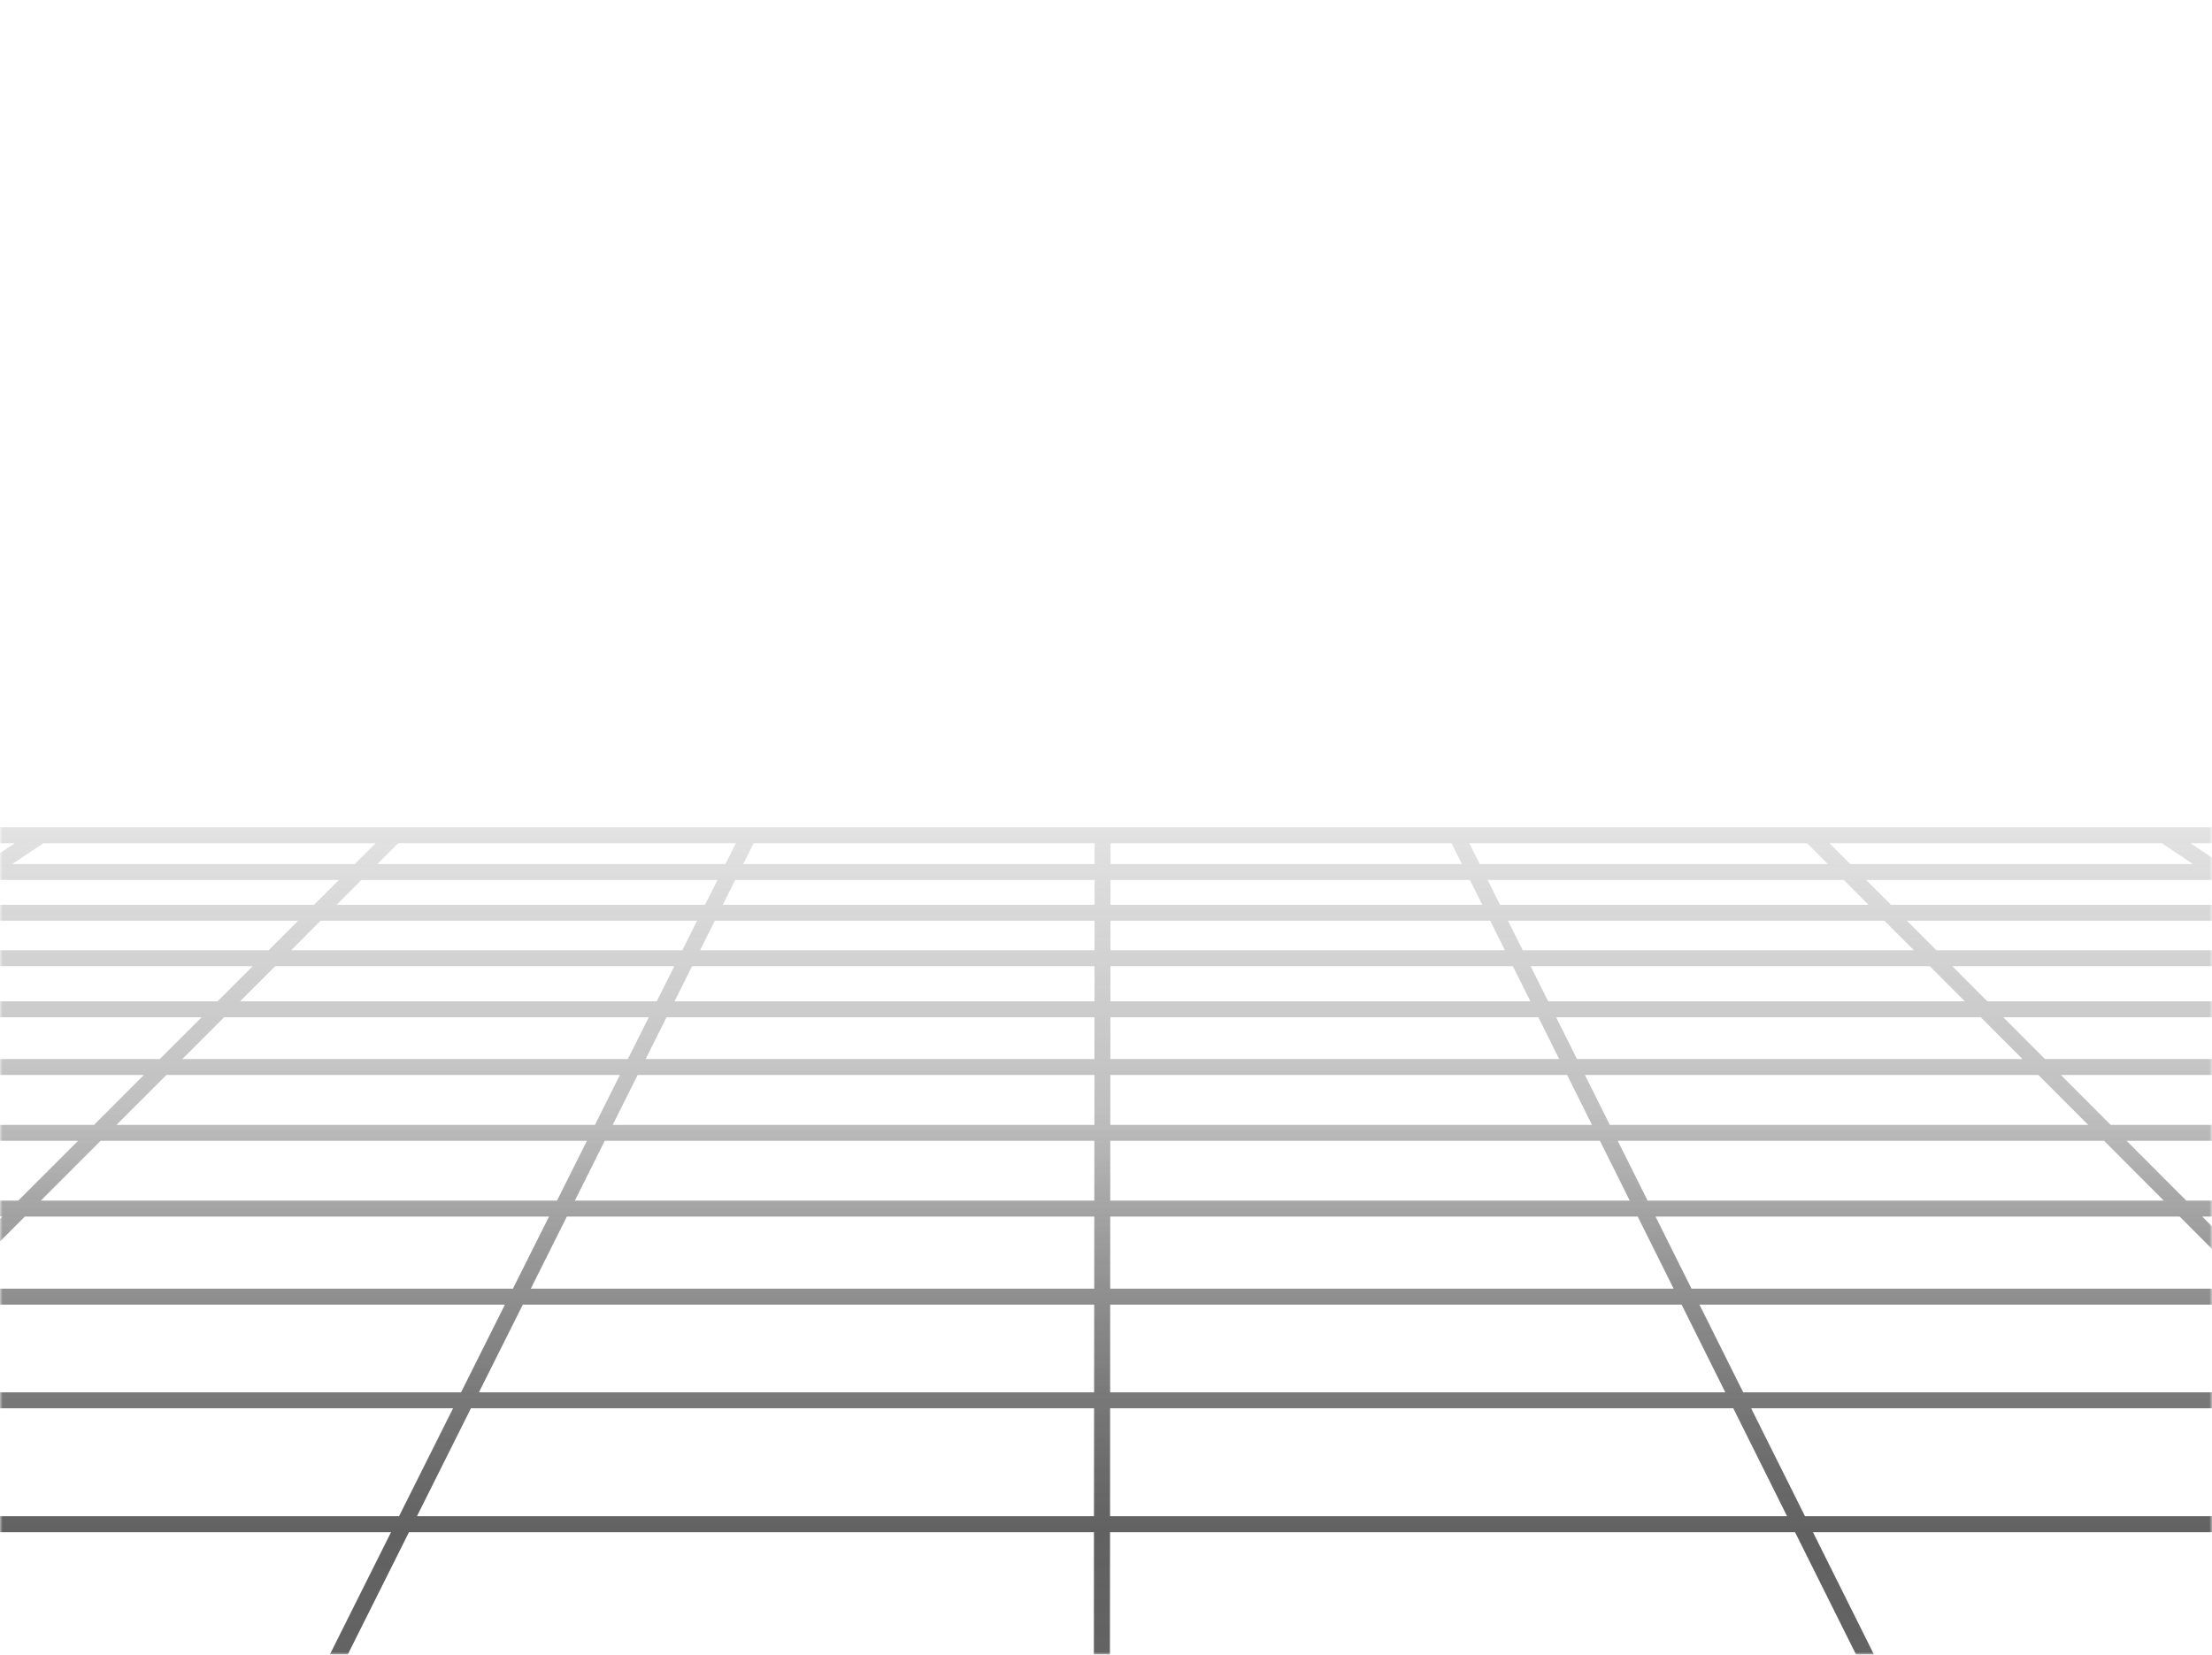 <svg width="417" height="312" viewBox="0 0 417 312" fill="none" xmlns="http://www.w3.org/2000/svg">
<mask id="mask0_2951_16791" style="mask-type:alpha" maskUnits="userSpaceOnUse" x="0" y="0" width="417" height="312">
<rect width="417" height="312" rx="6" fill="#0D0D0F"/>
</mask>
<g mask="url(#mask0_2951_16791)">
<path fill-rule="evenodd" clip-rule="evenodd" d="M608.182 156.001C608.141 155.999 608.1 155.999 608.06 156.001H541.471C541.431 155.999 541.39 155.999 541.35 156.001H474.763C474.724 155.999 474.684 155.999 474.645 156.001H408.046C408.01 155.999 407.973 155.999 407.937 156.001L341.328 156.001C341.294 156 341.26 156 341.227 156.001L274.628 156.001C274.589 155.999 274.549 155.999 274.51 156.001H207.911C207.894 156 207.878 156 207.861 156C207.844 156 207.826 156 207.809 156.001H141.21C141.17 155.999 141.131 155.999 141.092 156.001L74.487 156.001C74.454 156 74.42 156 74.386 156.001L7.785 156.001C7.748 155.999 7.711 155.999 7.675 156.001H-58.925C-58.964 155.999 -59.004 155.999 -59.043 156.001H-125.635C-125.675 155.999 -125.716 155.999 -125.756 156.001H-192.338C-192.378 155.999 -192.419 155.999 -192.46 156.001H-259.05C-259.09 155.999 -259.13 155.999 -259.171 156.001H-325.762C-325.802 155.999 -325.842 155.999 -325.882 156.001H-392.475C-392.514 155.999 -392.553 155.999 -392.593 156.001H-441.5C-442.329 156.001 -443 156.672 -443 157.501C-443 158.329 -442.329 159.001 -441.5 159.001H-406.188L-423.842 162.928H-441.5C-442.329 162.928 -443 163.6 -443 164.429C-443 165.257 -442.329 165.928 -441.5 165.928H-437.325L-441.826 166.93C-442.635 167.11 -443.144 167.911 -442.964 168.72C-442.784 169.528 -441.983 170.038 -441.174 169.858L-423.512 165.928H-365.682L-384.408 170.615H-441.5C-442.329 170.615 -443 171.287 -443 172.115C-443 172.943 -442.329 173.615 -441.5 173.615H-396.396L-418.67 179.189H-441.5C-442.329 179.189 -443 179.861 -443 180.689C-443 181.518 -442.329 182.189 -441.5 182.189H-430.658L-441.864 184.994C-442.668 185.195 -443.156 186.009 -442.955 186.813C-442.754 187.617 -441.94 188.105 -441.136 187.904L-418.3 182.189H-350.889L-374.059 188.816H-441.5C-442.329 188.816 -443 189.488 -443 190.316C-443 191.145 -442.329 191.816 -441.5 191.816H-384.549L-412.127 199.704H-441.5C-442.329 199.704 -443 200.375 -443 201.204C-443 202.032 -442.329 202.704 -441.5 202.704H-422.616L-441.913 208.223C-442.709 208.451 -443.17 209.281 -442.942 210.078C-442.714 210.874 -441.884 211.335 -441.088 211.107L-411.706 202.704H-332.613L-360.836 212.121H-441.5C-442.329 212.121 -443 212.792 -443 213.621C-443 214.449 -442.329 215.121 -441.5 215.121H-369.827L-403.642 226.404H-441.5C-442.329 226.404 -443 227.076 -443 227.904C-443 228.733 -442.329 229.404 -441.5 229.404H-412.633L-441.975 239.195C-442.761 239.457 -443.185 240.306 -442.923 241.092C-442.661 241.878 -441.811 242.302 -441.025 242.04L-403.155 229.404H-309.317L-343.298 243.01H-441.5C-442.329 243.01 -443 243.681 -443 244.51C-443 245.338 -442.329 246.01 -441.5 246.01H-350.791L-392.123 262.558H-441.5C-442.329 262.558 -443 263.23 -443 264.058C-443 264.887 -442.329 265.558 -441.5 265.558H-399.615L-442.058 282.552C-442.827 282.86 -443.201 283.733 -442.893 284.502C-442.585 285.271 -441.712 285.645 -440.943 285.337L-391.544 265.558H-278.264L-318.944 285.916H-441.5C-442.329 285.916 -443 286.587 -443 287.416C-443 288.244 -442.329 288.916 -441.5 288.916H-324.939L-375.664 314.301H-441.5C-442.329 314.301 -443 314.972 -443 315.801C-443 316.629 -442.329 317.301 -441.5 317.301H-381.659L-442.171 347.583C-442.912 347.954 -443.212 348.855 -442.841 349.596C-442.767 349.744 -442.672 349.874 -442.561 349.985C-442.832 350.257 -443 350.632 -443 351.046C-443 351.874 -442.329 352.546 -441.5 352.546H-287.33L-350.161 394.464H-441.5C-442.329 394.464 -443 395.135 -443 395.964C-443 396.792 -442.329 397.464 -441.5 397.464H-354.658L-438.923 453.68H-441.5C-442.329 453.68 -443 454.352 -443 455.18C-443 455.57 -442.852 455.925 -442.608 456.192C-443.063 456.689 -443.139 457.45 -442.748 458.036C-442.288 458.725 -441.357 458.911 -440.668 458.451L-438.014 456.68H-226.734L-305.335 535.316H-441.5C-442.329 535.316 -443 535.988 -443 536.816C-443 537.645 -442.329 538.316 -441.5 538.316H-308.334L-442.284 672.324C-442.869 672.91 -442.869 673.86 -442.283 674.446C-442.147 674.582 -441.99 674.687 -441.823 674.76C-441.639 674.841 -441.435 674.886 -441.221 674.886H856.057C856.886 674.886 857.557 674.214 857.557 673.386C857.557 672.944 857.367 672.547 857.063 672.272L723.395 538.316H857.448C858.276 538.316 858.948 537.645 858.948 536.816C858.948 535.988 858.276 535.316 857.448 535.316H720.401L641.934 456.68H853.218L856.615 458.949C857.304 459.41 858.236 459.224 858.696 458.535C859.156 457.846 858.971 456.915 858.282 456.455L858.261 456.441C858.674 456.174 858.948 455.709 858.948 455.18C858.948 454.352 858.276 453.68 857.448 453.68H854.128L769.961 397.464H857.448C858.276 397.464 858.948 396.792 858.948 395.964C858.948 395.135 858.276 394.464 857.448 394.464H765.47L702.711 352.546H857.448C858.276 352.546 858.948 351.874 858.948 351.046C858.948 350.7 858.831 350.381 858.634 350.127C858.693 350.051 858.746 349.967 858.791 349.878C859.162 349.137 858.862 348.236 858.121 347.865L797.099 317.301H857.448C858.276 317.301 858.948 316.629 858.948 315.801C858.948 314.972 858.276 314.301 857.448 314.301H791.109L740.428 288.916H857.448C858.276 288.916 858.948 288.244 858.948 287.416C858.948 286.587 858.276 285.916 857.448 285.916H734.438L693.794 265.558H807.089L856.893 285.512C857.662 285.82 858.535 285.446 858.843 284.677C859.151 283.908 858.777 283.035 858.008 282.727L815.156 265.558H857.448C858.276 265.558 858.948 264.887 858.948 264.058C858.948 263.23 858.276 262.558 857.448 262.558H807.668L766.362 246.01H857.448C858.276 246.01 858.948 245.338 858.948 244.51C858.948 243.681 858.276 243.01 857.448 243.01H758.875L724.915 229.404H818.748L856.974 242.167C857.76 242.429 858.61 242.005 858.872 241.219C859.135 240.433 858.71 239.584 857.924 239.321L828.221 229.404H857.448C858.276 229.404 858.948 228.733 858.948 227.904C858.948 227.076 858.276 226.404 857.448 226.404H819.235L785.441 215.121H857.448C858.276 215.121 858.948 214.449 858.948 213.621C858.948 212.792 858.276 212.121 857.448 212.121H776.455L748.25 202.704H827.343L857.037 211.202C857.834 211.43 858.664 210.969 858.892 210.172C859.12 209.376 858.659 208.545 857.863 208.318L838.247 202.704H857.448C858.276 202.704 858.948 202.032 858.948 201.204C858.948 200.375 858.276 199.704 857.448 199.704H827.763L800.201 191.816H857.448C858.276 191.816 858.948 191.145 858.948 190.316C858.948 189.488 858.276 188.816 857.448 188.816H789.718L766.56 182.189H833.987L857.087 187.972C857.89 188.174 858.705 187.685 858.906 186.882C859.107 186.078 858.619 185.263 857.815 185.062L846.34 182.189H857.448C858.276 182.189 858.948 181.518 858.948 180.689C858.948 179.861 858.276 179.189 857.448 179.189H834.357L812.092 173.615H857.448C858.276 173.615 858.948 172.943 858.948 172.115C858.948 171.287 858.276 170.615 857.448 170.615H800.109L781.39 165.928H839.22L857.122 169.912C857.931 170.092 858.732 169.583 858.912 168.774C859.092 167.965 858.583 167.164 857.774 166.984L853.03 165.928H857.448C858.276 165.928 858.948 165.257 858.948 164.429C858.948 163.6 858.276 162.928 857.448 162.928H839.549L821.9 159.001H857.448C858.276 159.001 858.948 158.329 858.948 157.501C858.948 156.672 858.276 156.001 857.448 156.001H808.307C808.268 155.999 808.229 155.999 808.189 156.001H741.605C741.565 155.999 741.526 155.999 741.486 156.001H674.894C674.853 155.999 674.813 155.999 674.773 156.001H608.182ZM760.068 394.464L697.309 352.546H538.023L579.851 394.464H760.068ZM575.613 394.464L533.785 352.546H373.475L394.371 394.464H575.613ZM395.867 397.464H578.607L634.703 453.68H423.89L395.867 397.464ZM391.019 394.464L370.123 352.546H209.191L209.155 394.464H391.019ZM209.152 397.464H392.514L420.538 453.68H209.103L209.152 397.464ZM206.155 394.464L206.191 352.546H45.262L24.294 394.464H206.155ZM22.793 397.464H206.152L206.103 453.68H-5.328L22.793 397.464ZM20.939 394.464L41.907 352.546H-118.403L-160.303 394.464H20.939ZM-163.301 397.464H19.439L-8.682 453.68H-219.494L-163.301 397.464ZM-164.544 394.464L-122.645 352.546H-281.924L-344.756 394.464H-164.544ZM-349.252 397.464H-167.543L-223.735 453.68H-433.517L-349.252 397.464ZM582.845 397.464H764.56L848.727 453.68H638.941L582.845 397.464ZM-282.833 349.546H-439.39L-374.955 317.301H-234.5L-282.833 349.546ZM-277.427 349.546H-119.646L-87.415 317.301H-229.094L-277.427 349.546ZM-115.404 349.546H43.408L59.538 317.301H-83.173L-115.404 349.546ZM46.762 349.546H206.194L206.221 317.301H62.892L46.762 349.546ZM209.194 349.546H368.628L352.554 317.301H209.221L209.194 349.546ZM371.98 349.546H530.791L498.616 317.301H355.906L371.98 349.546ZM535.03 349.546H692.818L644.541 317.301H502.854L535.03 349.546ZM854.778 349.546H698.219L649.942 317.301H790.4L854.778 349.546ZM784.41 314.301L733.729 288.916H607.445L645.451 314.301H784.41ZM640.049 314.301L602.044 288.916H474.53L499.86 314.301H640.049ZM495.622 314.301L470.292 288.916H341.756L354.41 314.301H495.622ZM351.058 314.301L338.404 288.916H209.246L209.224 314.301H351.058ZM206.224 314.301L206.246 288.916H77.091L64.393 314.301H206.224ZM61.038 314.301L73.736 288.916H-54.801L-80.175 314.301H61.038ZM-84.416 314.301L-59.043 288.916H-186.548L-224.598 314.301H-84.416ZM-230.003 314.301L-191.954 288.916H-318.235L-368.961 314.301H-230.003ZM-301.094 535.316L-222.492 456.68H-10.183L-49.517 535.316H-301.094ZM-46.163 535.316L-6.828 456.68H206.101L206.033 535.316H-46.163ZM209.033 535.316L209.101 456.68H422.034L461.233 535.316H209.033ZM464.585 535.316L425.386 456.68H637.696L716.163 535.316H464.585ZM727.739 285.916L687.095 265.558H572.474L602.953 285.916H727.739ZM597.552 285.916L567.073 265.558H451.223L471.536 285.916H597.552ZM467.298 285.916L446.985 265.558H330.113L340.261 285.916H467.298ZM336.909 285.916L326.761 265.558H209.266L209.249 285.916H336.909ZM206.249 285.916L206.266 265.558H88.774L78.591 285.916H206.249ZM75.237 285.916L85.42 265.558H-31.454L-51.802 285.916H75.237ZM-56.044 285.916L-35.695 265.558H-151.537L-182.051 285.916H-56.044ZM-187.457 285.916L-156.943 265.558H-271.561L-312.24 285.916H-187.457ZM-272.27 262.558H-384.052L-342.72 246.01H-239.201L-272.27 262.558ZM-152.446 262.558H-265.566L-232.497 246.01H-127.641L-152.446 262.558ZM-32.697 262.558H-147.04L-122.235 246.01H-16.155L-32.697 262.558ZM-28.455 262.558H86.921L95.198 246.01H-11.913L-28.455 262.558ZM90.275 262.558H206.269L206.283 246.01H98.553L90.275 262.558ZM209.269 262.558H325.265L317.016 246.01H209.283L209.269 262.558ZM328.617 262.558H443.991L427.478 246.01H320.368L328.617 262.558ZM562.582 262.558H448.229L431.716 246.01H537.805L562.582 262.558ZM681.106 262.558H567.983L543.206 246.01H648.065L681.106 262.558ZM799.601 262.558H687.805L654.764 246.01H758.296L799.601 262.558ZM674.626 159.001H617.353L629.117 162.928H688.351L674.626 159.001ZM685.53 159.001L699.255 162.928H757.054L741.365 159.001H685.53ZM753.718 159.001L769.407 162.928H825.739L808.089 159.001H753.718ZM-392.374 159.001L-410.028 162.928H-353.694L-337.999 159.001H-392.374ZM-325.642 159.001L-341.336 162.928H-283.546L-269.813 159.001H-325.642ZM-258.904 159.001L-272.637 162.928H-213.407L-201.636 159.001H-258.904ZM-192.158 159.001L-203.929 162.928H-143.289L-133.479 159.001H-192.158ZM-125.408 159.001L-135.218 162.928H-73.183L-65.334 159.001H-125.408ZM-58.63 159.001L-66.479 162.928H-3.109L2.779 159.001H-58.63ZM8.184 159.001L2.297 162.928H66.89L70.816 159.001H8.184ZM75.057 159.001L71.131 162.928H136.757L138.722 159.001H75.057ZM142.076 159.001L140.111 162.928H206.355L206.359 159.001H142.076ZM209.359 159.001L209.355 162.928H275.6L273.642 159.001H209.359ZM276.994 159.001L278.952 162.928H344.575L340.656 159.001H276.994ZM344.894 159.001L348.813 162.928H413.417L407.537 159.001H344.894ZM412.938 159.001L418.818 162.928H482.192L474.35 159.001H412.938ZM481.049 159.001L488.891 162.928H550.926L541.123 159.001H481.049ZM549.189 159.001L558.993 162.928H619.644L607.88 159.001H549.189ZM738.777 202.704L766.982 212.121H681.777L658.272 202.704H738.777ZM650.205 202.704L673.71 212.121H587.105L568.303 202.704H650.205ZM681.198 215.121H593.094L615.621 226.404H709.361L681.198 215.121ZM561.605 202.704L580.406 212.121H492.469L478.37 202.704H561.605ZM586.395 215.121H496.96L513.853 226.404H608.923L586.395 215.121ZM472.968 202.704L487.067 212.121H397.9L388.503 202.704H472.968ZM491.559 215.121H400.894L412.152 226.404H508.452L491.559 215.121ZM384.265 202.704L393.662 212.121H303.474L298.78 202.704H384.265ZM396.655 215.121H304.97L310.595 226.404H407.914L396.655 215.121ZM295.428 202.704L300.122 212.121H209.313L209.321 202.704H295.428ZM301.618 215.121H209.31L209.3 226.404H307.242L301.618 215.121ZM206.321 202.704L206.313 212.121H115.505L120.215 202.704H206.321ZM206.31 215.121H114.004L108.36 226.404H206.3L206.31 215.121ZM116.861 202.704L112.15 212.121H21.96L31.373 202.704H116.861ZM110.649 215.121H18.962L7.684 226.404H105.005L110.649 215.121ZM27.132 202.704L17.719 212.121H-71.439L-57.323 202.704H27.132ZM14.72 215.121H-75.935L-92.848 226.404H3.442L14.72 215.121ZM-62.729 202.704L-76.844 212.121H-164.779L-145.961 202.704H-62.729ZM-81.341 215.121H-170.773L-193.32 226.404H-98.254L-81.341 215.121ZM-152.664 202.704L-171.482 212.121H-258.08L-234.56 202.704H-152.664ZM-177.477 215.121H-265.573L-293.753 226.404H-200.024L-177.477 215.121ZM-242.631 202.704L-266.151 212.121H-351.358L-323.135 202.704H-242.631ZM-273.644 215.121H-360.349L-394.164 226.404H-301.824L-273.644 215.121ZM775.968 215.121H689.265L717.427 226.404H809.762L775.968 215.121ZM-335.227 243.01H-233.206L-206.018 229.404H-301.246L-335.227 243.01ZM-226.502 243.01H-123.144L-102.75 229.404H-199.315L-226.502 243.01ZM-117.738 243.01H-13.156L0.443 229.404H-97.345L-117.738 243.01ZM96.699 243.01H-8.915L4.685 229.404H103.505L96.699 243.01ZM206.286 243.01H100.054L106.859 229.404H206.298L206.286 243.01ZM315.52 243.01H209.286L209.298 229.404H308.738L315.52 243.01ZM424.484 243.01H318.872L312.09 229.404H410.908L424.484 243.01ZM428.722 243.01H533.313L512.943 229.404H415.146L428.722 243.01ZM538.715 243.01H642.076L614.912 229.404H518.345L538.715 243.01ZM648.775 243.01H750.808L716.849 229.404H621.611L648.775 243.01ZM462.729 538.316H209.03L208.915 671.886H529.312L462.729 538.316ZM206.03 538.316H-47.664L-114.477 671.886H205.915L206.03 538.316ZM-51.018 538.316H-304.092L-437.603 671.886H-117.832L-51.018 538.316ZM719.156 538.316H466.081L532.664 671.886H852.439L719.156 538.316ZM-384.039 173.615L-406.313 179.189H-340.4L-320.91 173.615H-384.039ZM-310.421 170.615H-372.051L-353.324 165.928H-294.035L-310.421 170.615ZM-310.001 173.615L-329.49 179.189H-262.14L-245.435 173.615H-310.001ZM-236.444 170.615H-299.512L-283.126 165.928H-222.398L-236.444 170.615ZM-235.956 173.615L-252.662 179.189H-183.901L-169.979 173.615H-235.956ZM-162.487 170.615H-226.966L-212.92 165.928H-150.782L-162.487 170.615ZM-161.908 173.615L-175.83 179.189H-105.676L-94.537 173.615H-161.908ZM-88.542 170.615H-154.416L-142.711 165.928H-79.177L-88.542 170.615ZM-87.834 173.615L-98.972 179.189H-27.482L-19.127 173.615H-87.834ZM-14.63 170.615H-81.839L-72.474 165.928H-7.606L-14.63 170.615ZM-13.721 173.615L-22.077 179.189H50.636L56.208 173.615H-13.721ZM59.206 170.615H-9.225L-2.2 165.928H63.891L59.206 170.615ZM60.45 173.615L54.878 179.189H128.623L131.411 173.615H60.45ZM132.912 170.615H63.448L68.133 165.928H135.256L132.912 170.615ZM134.766 173.615L131.978 179.189H206.341L206.346 173.615H134.766ZM206.348 170.615H136.266L138.611 165.928H206.352L206.348 170.615ZM209.346 173.615L209.341 179.189H283.706L280.927 173.615H209.346ZM279.432 170.615H209.348L209.352 165.928H277.096L279.432 170.615ZM284.28 173.615L287.058 179.189H360.801L355.239 173.615H284.28ZM352.245 170.615H282.784L280.448 165.928H347.569L352.245 170.615ZM359.477 173.615L365.039 179.189H437.762L429.417 173.615H359.477ZM424.925 170.615H356.483L351.807 165.928H417.909L424.925 170.615ZM434.818 173.615L443.164 179.189H514.657L503.528 173.615H434.818ZM497.538 170.615H430.327L423.31 165.928H488.182L497.538 170.615ZM510.227 173.615L521.356 179.189H591.513L577.6 173.615H510.227ZM570.112 170.615H504.237L494.88 165.928H558.414L570.112 170.615ZM585.667 173.615L599.58 179.189H668.347L651.652 173.615H585.667ZM642.666 170.615H578.179L566.481 165.928H628.629L642.666 170.615ZM661.125 173.615L677.82 179.189H745.173L725.694 173.615H661.125ZM715.211 170.615H652.139L638.102 165.928H698.835L715.211 170.615ZM736.599 173.615L756.077 179.189H822.004L799.739 173.615H736.599ZM787.756 170.615H726.115L709.739 165.928H769.037L787.756 170.615ZM-401.217 199.704H-323.622L-299.983 191.816H-373.639L-401.217 199.704ZM-235.138 199.704H-314.144L-290.505 191.816H-215.438L-235.138 199.704ZM-146.67 199.704H-227.067L-207.367 191.816H-130.908L-146.67 199.704ZM-58.232 199.704H-139.966L-124.204 191.816H-46.409L-58.232 199.704ZM30.13 199.704H-52.827L-41.004 191.816H38.015L30.13 199.704ZM118.361 199.704H34.372L42.256 191.816H122.307L118.361 199.704ZM206.323 199.704H121.716L125.661 191.816H206.33L206.323 199.704ZM293.933 199.704H209.323L209.33 191.816H290.001L293.933 199.704ZM381.271 199.704H297.285L293.353 191.816H373.401L381.271 199.704ZM468.477 199.704H385.51L377.639 191.816H456.667L468.477 199.704ZM555.615 199.704H473.878L462.069 191.816H539.867L555.615 199.704ZM642.718 199.704H562.314L546.566 191.816H623.03L642.718 199.704ZM729.791 199.704H650.784L631.096 191.816H706.167L729.791 199.704ZM739.264 199.704H816.859L789.297 191.816H715.64L739.264 199.704ZM755.656 182.189L778.813 188.816H706.654L686.806 182.189H755.656ZM677.333 182.189L697.181 188.816H623.608L607.068 182.189H677.333ZM599.001 182.189L615.542 188.816H540.576L527.345 182.189H599.001ZM520.646 182.189L533.877 188.816H457.577L447.655 182.189H520.646ZM442.254 182.189L452.176 188.816H374.645L368.033 182.189H442.254ZM363.794 182.189L370.407 188.816H291.857L288.554 182.189H363.794ZM285.202 182.189L288.505 188.816H209.333L209.338 182.189H285.202ZM206.338 182.189L206.333 188.816H127.162L130.477 182.189H206.338ZM127.122 182.189L123.807 188.816H45.255L51.879 182.189H127.122ZM47.637 182.189L41.013 188.816H-36.507L-26.573 182.189H47.637ZM-31.979 182.189L-41.912 188.816H-118.21L-104.967 182.189H-31.979ZM-111.671 182.189L-124.913 188.816H-199.874L-183.323 182.189H-111.671ZM-191.394 182.189L-207.946 188.816H-281.514L-261.653 182.189H-191.394ZM-271.131 182.189L-290.992 188.816H-363.15L-339.979 182.189H-271.131Z" fill="url(#paint0_linear_2951_16791)" fill-opacity="0.7"/>
<path fill-rule="evenodd" clip-rule="evenodd" d="M608.182 156.001C608.141 155.999 608.1 155.999 608.06 156.001H541.471C541.431 155.999 541.39 155.999 541.35 156.001H474.763C474.724 155.999 474.684 155.999 474.645 156.001H408.046C408.01 155.999 407.973 155.999 407.937 156.001L341.328 156.001C341.294 156 341.26 156 341.227 156.001L274.628 156.001C274.589 155.999 274.549 155.999 274.51 156.001H207.911C207.894 156 207.878 156 207.861 156C207.844 156 207.826 156 207.809 156.001H141.21C141.17 155.999 141.131 155.999 141.092 156.001L74.487 156.001C74.454 156 74.42 156 74.386 156.001L7.785 156.001C7.748 155.999 7.711 155.999 7.675 156.001H-58.925C-58.964 155.999 -59.004 155.999 -59.043 156.001H-125.635C-125.675 155.999 -125.716 155.999 -125.756 156.001H-192.338C-192.378 155.999 -192.419 155.999 -192.46 156.001H-259.05C-259.09 155.999 -259.13 155.999 -259.171 156.001H-325.762C-325.802 155.999 -325.842 155.999 -325.882 156.001H-392.475C-392.514 155.999 -392.553 155.999 -392.593 156.001H-441.5C-442.329 156.001 -443 156.672 -443 157.501C-443 158.329 -442.329 159.001 -441.5 159.001H-406.188L-423.842 162.928H-441.5C-442.329 162.928 -443 163.6 -443 164.429C-443 165.257 -442.329 165.928 -441.5 165.928H-437.325L-441.826 166.93C-442.635 167.11 -443.144 167.911 -442.964 168.72C-442.784 169.528 -441.983 170.038 -441.174 169.858L-423.512 165.928H-365.682L-384.408 170.615H-441.5C-442.329 170.615 -443 171.287 -443 172.115C-443 172.943 -442.329 173.615 -441.5 173.615H-396.396L-418.67 179.189H-441.5C-442.329 179.189 -443 179.861 -443 180.689C-443 181.518 -442.329 182.189 -441.5 182.189H-430.658L-441.864 184.994C-442.668 185.195 -443.156 186.009 -442.955 186.813C-442.754 187.617 -441.94 188.105 -441.136 187.904L-418.3 182.189H-350.889L-374.059 188.816H-441.5C-442.329 188.816 -443 189.488 -443 190.316C-443 191.145 -442.329 191.816 -441.5 191.816H-384.549L-412.127 199.704H-441.5C-442.329 199.704 -443 200.375 -443 201.204C-443 202.032 -442.329 202.704 -441.5 202.704H-422.616L-441.913 208.223C-442.709 208.451 -443.17 209.281 -442.942 210.078C-442.714 210.874 -441.884 211.335 -441.088 211.107L-411.706 202.704H-332.613L-360.836 212.121H-441.5C-442.329 212.121 -443 212.792 -443 213.621C-443 214.449 -442.329 215.121 -441.5 215.121H-369.827L-403.642 226.404H-441.5C-442.329 226.404 -443 227.076 -443 227.904C-443 228.733 -442.329 229.404 -441.5 229.404H-412.633L-441.975 239.195C-442.761 239.457 -443.185 240.306 -442.923 241.092C-442.661 241.878 -441.811 242.302 -441.025 242.04L-403.155 229.404H-309.317L-343.298 243.01H-441.5C-442.329 243.01 -443 243.681 -443 244.51C-443 245.338 -442.329 246.01 -441.5 246.01H-350.791L-392.123 262.558H-441.5C-442.329 262.558 -443 263.23 -443 264.058C-443 264.887 -442.329 265.558 -441.5 265.558H-399.615L-442.058 282.552C-442.827 282.86 -443.201 283.733 -442.893 284.502C-442.585 285.271 -441.712 285.645 -440.943 285.337L-391.544 265.558H-278.264L-318.944 285.916H-441.5C-442.329 285.916 -443 286.587 -443 287.416C-443 288.244 -442.329 288.916 -441.5 288.916H-324.939L-375.664 314.301H-441.5C-442.329 314.301 -443 314.972 -443 315.801C-443 316.629 -442.329 317.301 -441.5 317.301H-381.659L-442.171 347.583C-442.912 347.954 -443.212 348.855 -442.841 349.596C-442.767 349.744 -442.672 349.874 -442.561 349.985C-442.832 350.257 -443 350.632 -443 351.046C-443 351.874 -442.329 352.546 -441.5 352.546H-287.33L-350.161 394.464H-441.5C-442.329 394.464 -443 395.135 -443 395.964C-443 396.792 -442.329 397.464 -441.5 397.464H-354.658L-438.923 453.68H-441.5C-442.329 453.68 -443 454.352 -443 455.18C-443 455.57 -442.852 455.925 -442.608 456.192C-443.063 456.689 -443.139 457.45 -442.748 458.036C-442.288 458.725 -441.357 458.911 -440.668 458.451L-438.014 456.68H-226.734L-305.335 535.316H-441.5C-442.329 535.316 -443 535.988 -443 536.816C-443 537.645 -442.329 538.316 -441.5 538.316H-308.334L-442.284 672.324C-442.869 672.91 -442.869 673.86 -442.283 674.446C-442.147 674.582 -441.99 674.687 -441.823 674.76C-441.639 674.841 -441.435 674.886 -441.221 674.886H856.057C856.886 674.886 857.557 674.214 857.557 673.386C857.557 672.944 857.367 672.547 857.063 672.272L723.395 538.316H857.448C858.276 538.316 858.948 537.645 858.948 536.816C858.948 535.988 858.276 535.316 857.448 535.316H720.401L641.934 456.68H853.218L856.615 458.949C857.304 459.41 858.236 459.224 858.696 458.535C859.156 457.846 858.971 456.915 858.282 456.455L858.261 456.441C858.674 456.174 858.948 455.709 858.948 455.18C858.948 454.352 858.276 453.68 857.448 453.68H854.128L769.961 397.464H857.448C858.276 397.464 858.948 396.792 858.948 395.964C858.948 395.135 858.276 394.464 857.448 394.464H765.47L702.711 352.546H857.448C858.276 352.546 858.948 351.874 858.948 351.046C858.948 350.7 858.831 350.381 858.634 350.127C858.693 350.051 858.746 349.967 858.791 349.878C859.162 349.137 858.862 348.236 858.121 347.865L797.099 317.301H857.448C858.276 317.301 858.948 316.629 858.948 315.801C858.948 314.972 858.276 314.301 857.448 314.301H791.109L740.428 288.916H857.448C858.276 288.916 858.948 288.244 858.948 287.416C858.948 286.587 858.276 285.916 857.448 285.916H734.438L693.794 265.558H807.089L856.893 285.512C857.662 285.82 858.535 285.446 858.843 284.677C859.151 283.908 858.777 283.035 858.008 282.727L815.156 265.558H857.448C858.276 265.558 858.948 264.887 858.948 264.058C858.948 263.23 858.276 262.558 857.448 262.558H807.668L766.362 246.01H857.448C858.276 246.01 858.948 245.338 858.948 244.51C858.948 243.681 858.276 243.01 857.448 243.01H758.875L724.915 229.404H818.748L856.974 242.167C857.76 242.429 858.61 242.005 858.872 241.219C859.135 240.433 858.71 239.584 857.924 239.321L828.221 229.404H857.448C858.276 229.404 858.948 228.733 858.948 227.904C858.948 227.076 858.276 226.404 857.448 226.404H819.235L785.441 215.121H857.448C858.276 215.121 858.948 214.449 858.948 213.621C858.948 212.792 858.276 212.121 857.448 212.121H776.455L748.25 202.704H827.343L857.037 211.202C857.834 211.43 858.664 210.969 858.892 210.172C859.12 209.376 858.659 208.545 857.863 208.318L838.247 202.704H857.448C858.276 202.704 858.948 202.032 858.948 201.204C858.948 200.375 858.276 199.704 857.448 199.704H827.763L800.201 191.816H857.448C858.276 191.816 858.948 191.145 858.948 190.316C858.948 189.488 858.276 188.816 857.448 188.816H789.718L766.56 182.189H833.987L857.087 187.972C857.89 188.174 858.705 187.685 858.906 186.882C859.107 186.078 858.619 185.263 857.815 185.062L846.34 182.189H857.448C858.276 182.189 858.948 181.518 858.948 180.689C858.948 179.861 858.276 179.189 857.448 179.189H834.357L812.092 173.615H857.448C858.276 173.615 858.948 172.943 858.948 172.115C858.948 171.287 858.276 170.615 857.448 170.615H800.109L781.39 165.928H839.22L857.122 169.912C857.931 170.092 858.732 169.583 858.912 168.774C859.092 167.965 858.583 167.164 857.774 166.984L853.03 165.928H857.448C858.276 165.928 858.948 165.257 858.948 164.429C858.948 163.6 858.276 162.928 857.448 162.928H839.549L821.9 159.001H857.448C858.276 159.001 858.948 158.329 858.948 157.501C858.948 156.672 858.276 156.001 857.448 156.001H808.307C808.268 155.999 808.229 155.999 808.189 156.001H741.605C741.565 155.999 741.526 155.999 741.486 156.001H674.894C674.853 155.999 674.813 155.999 674.773 156.001H608.182ZM760.068 394.464L697.309 352.546H538.023L579.851 394.464H760.068ZM575.613 394.464L533.785 352.546H373.475L394.371 394.464H575.613ZM395.867 397.464H578.607L634.703 453.68H423.89L395.867 397.464ZM391.019 394.464L370.123 352.546H209.191L209.155 394.464H391.019ZM209.152 397.464H392.514L420.538 453.68H209.103L209.152 397.464ZM206.155 394.464L206.191 352.546H45.262L24.294 394.464H206.155ZM22.793 397.464H206.152L206.103 453.68H-5.328L22.793 397.464ZM20.939 394.464L41.907 352.546H-118.403L-160.303 394.464H20.939ZM-163.301 397.464H19.439L-8.682 453.68H-219.494L-163.301 397.464ZM-164.544 394.464L-122.645 352.546H-281.924L-344.756 394.464H-164.544ZM-349.252 397.464H-167.543L-223.735 453.68H-433.517L-349.252 397.464ZM582.845 397.464H764.56L848.727 453.68H638.941L582.845 397.464ZM-282.833 349.546H-439.39L-374.955 317.301H-234.5L-282.833 349.546ZM-277.427 349.546H-119.646L-87.415 317.301H-229.094L-277.427 349.546ZM-115.404 349.546H43.408L59.538 317.301H-83.173L-115.404 349.546ZM46.762 349.546H206.194L206.221 317.301H62.892L46.762 349.546ZM209.194 349.546H368.628L352.554 317.301H209.221L209.194 349.546ZM371.98 349.546H530.791L498.616 317.301H355.906L371.98 349.546ZM535.03 349.546H692.818L644.541 317.301H502.854L535.03 349.546ZM854.778 349.546H698.219L649.942 317.301H790.4L854.778 349.546ZM784.41 314.301L733.729 288.916H607.445L645.451 314.301H784.41ZM640.049 314.301L602.044 288.916H474.53L499.86 314.301H640.049ZM495.622 314.301L470.292 288.916H341.756L354.41 314.301H495.622ZM351.058 314.301L338.404 288.916H209.246L209.224 314.301H351.058ZM206.224 314.301L206.246 288.916H77.091L64.393 314.301H206.224ZM61.038 314.301L73.736 288.916H-54.801L-80.175 314.301H61.038ZM-84.416 314.301L-59.043 288.916H-186.548L-224.598 314.301H-84.416ZM-230.003 314.301L-191.954 288.916H-318.235L-368.961 314.301H-230.003ZM-301.094 535.316L-222.492 456.68H-10.183L-49.517 535.316H-301.094ZM-46.163 535.316L-6.828 456.68H206.101L206.033 535.316H-46.163ZM209.033 535.316L209.101 456.68H422.034L461.233 535.316H209.033ZM464.585 535.316L425.386 456.68H637.696L716.163 535.316H464.585ZM727.739 285.916L687.095 265.558H572.474L602.953 285.916H727.739ZM597.552 285.916L567.073 265.558H451.223L471.536 285.916H597.552ZM467.298 285.916L446.985 265.558H330.113L340.261 285.916H467.298ZM336.909 285.916L326.761 265.558H209.266L209.249 285.916H336.909ZM206.249 285.916L206.266 265.558H88.774L78.591 285.916H206.249ZM75.237 285.916L85.42 265.558H-31.454L-51.802 285.916H75.237ZM-56.044 285.916L-35.695 265.558H-151.537L-182.051 285.916H-56.044ZM-187.457 285.916L-156.943 265.558H-271.561L-312.24 285.916H-187.457ZM-272.27 262.558H-384.052L-342.72 246.01H-239.201L-272.27 262.558ZM-152.446 262.558H-265.566L-232.497 246.01H-127.641L-152.446 262.558ZM-32.697 262.558H-147.04L-122.235 246.01H-16.155L-32.697 262.558ZM-28.455 262.558H86.921L95.198 246.01H-11.913L-28.455 262.558ZM90.275 262.558H206.269L206.283 246.01H98.553L90.275 262.558ZM209.269 262.558H325.265L317.016 246.01H209.283L209.269 262.558ZM328.617 262.558H443.991L427.478 246.01H320.368L328.617 262.558ZM562.582 262.558H448.229L431.716 246.01H537.805L562.582 262.558ZM681.106 262.558H567.983L543.206 246.01H648.065L681.106 262.558ZM799.601 262.558H687.805L654.764 246.01H758.296L799.601 262.558ZM674.626 159.001H617.353L629.117 162.928H688.351L674.626 159.001ZM685.53 159.001L699.255 162.928H757.054L741.365 159.001H685.53ZM753.718 159.001L769.407 162.928H825.739L808.089 159.001H753.718ZM-392.374 159.001L-410.028 162.928H-353.694L-337.999 159.001H-392.374ZM-325.642 159.001L-341.336 162.928H-283.546L-269.813 159.001H-325.642ZM-258.904 159.001L-272.637 162.928H-213.407L-201.636 159.001H-258.904ZM-192.158 159.001L-203.929 162.928H-143.289L-133.479 159.001H-192.158ZM-125.408 159.001L-135.218 162.928H-73.183L-65.334 159.001H-125.408ZM-58.63 159.001L-66.479 162.928H-3.109L2.779 159.001H-58.63ZM8.184 159.001L2.297 162.928H66.89L70.816 159.001H8.184ZM75.057 159.001L71.131 162.928H136.757L138.722 159.001H75.057ZM142.076 159.001L140.111 162.928H206.355L206.359 159.001H142.076ZM209.359 159.001L209.355 162.928H275.6L273.642 159.001H209.359ZM276.994 159.001L278.952 162.928H344.575L340.656 159.001H276.994ZM344.894 159.001L348.813 162.928H413.417L407.537 159.001H344.894ZM412.938 159.001L418.818 162.928H482.192L474.35 159.001H412.938ZM481.049 159.001L488.891 162.928H550.926L541.123 159.001H481.049ZM549.189 159.001L558.993 162.928H619.644L607.88 159.001H549.189ZM738.777 202.704L766.982 212.121H681.777L658.272 202.704H738.777ZM650.205 202.704L673.71 212.121H587.105L568.303 202.704H650.205ZM681.198 215.121H593.094L615.621 226.404H709.361L681.198 215.121ZM561.605 202.704L580.406 212.121H492.469L478.37 202.704H561.605ZM586.395 215.121H496.96L513.853 226.404H608.923L586.395 215.121ZM472.968 202.704L487.067 212.121H397.9L388.503 202.704H472.968ZM491.559 215.121H400.894L412.152 226.404H508.452L491.559 215.121ZM384.265 202.704L393.662 212.121H303.474L298.78 202.704H384.265ZM396.655 215.121H304.97L310.595 226.404H407.914L396.655 215.121ZM295.428 202.704L300.122 212.121H209.313L209.321 202.704H295.428ZM301.618 215.121H209.31L209.3 226.404H307.242L301.618 215.121ZM206.321 202.704L206.313 212.121H115.505L120.215 202.704H206.321ZM206.31 215.121H114.004L108.36 226.404H206.3L206.31 215.121ZM116.861 202.704L112.15 212.121H21.96L31.373 202.704H116.861ZM110.649 215.121H18.962L7.684 226.404H105.005L110.649 215.121ZM27.132 202.704L17.719 212.121H-71.439L-57.323 202.704H27.132ZM14.72 215.121H-75.935L-92.848 226.404H3.442L14.72 215.121ZM-62.729 202.704L-76.844 212.121H-164.779L-145.961 202.704H-62.729ZM-81.341 215.121H-170.773L-193.32 226.404H-98.254L-81.341 215.121ZM-152.664 202.704L-171.482 212.121H-258.08L-234.56 202.704H-152.664ZM-177.477 215.121H-265.573L-293.753 226.404H-200.024L-177.477 215.121ZM-242.631 202.704L-266.151 212.121H-351.358L-323.135 202.704H-242.631ZM-273.644 215.121H-360.349L-394.164 226.404H-301.824L-273.644 215.121ZM775.968 215.121H689.265L717.427 226.404H809.762L775.968 215.121ZM-335.227 243.01H-233.206L-206.018 229.404H-301.246L-335.227 243.01ZM-226.502 243.01H-123.144L-102.75 229.404H-199.315L-226.502 243.01ZM-117.738 243.01H-13.156L0.443 229.404H-97.345L-117.738 243.01ZM96.699 243.01H-8.915L4.685 229.404H103.505L96.699 243.01ZM206.286 243.01H100.054L106.859 229.404H206.298L206.286 243.01ZM315.52 243.01H209.286L209.298 229.404H308.738L315.52 243.01ZM424.484 243.01H318.872L312.09 229.404H410.908L424.484 243.01ZM428.722 243.01H533.313L512.943 229.404H415.146L428.722 243.01ZM538.715 243.01H642.076L614.912 229.404H518.345L538.715 243.01ZM648.775 243.01H750.808L716.849 229.404H621.611L648.775 243.01ZM462.729 538.316H209.03L208.915 671.886H529.312L462.729 538.316ZM206.03 538.316H-47.664L-114.477 671.886H205.915L206.03 538.316ZM-51.018 538.316H-304.092L-437.603 671.886H-117.832L-51.018 538.316ZM719.156 538.316H466.081L532.664 671.886H852.439L719.156 538.316ZM-384.039 173.615L-406.313 179.189H-340.4L-320.91 173.615H-384.039ZM-310.421 170.615H-372.051L-353.324 165.928H-294.035L-310.421 170.615ZM-310.001 173.615L-329.49 179.189H-262.14L-245.435 173.615H-310.001ZM-236.444 170.615H-299.512L-283.126 165.928H-222.398L-236.444 170.615ZM-235.956 173.615L-252.662 179.189H-183.901L-169.979 173.615H-235.956ZM-162.487 170.615H-226.966L-212.92 165.928H-150.782L-162.487 170.615ZM-161.908 173.615L-175.83 179.189H-105.676L-94.537 173.615H-161.908ZM-88.542 170.615H-154.416L-142.711 165.928H-79.177L-88.542 170.615ZM-87.834 173.615L-98.972 179.189H-27.482L-19.127 173.615H-87.834ZM-14.63 170.615H-81.839L-72.474 165.928H-7.606L-14.63 170.615ZM-13.721 173.615L-22.077 179.189H50.636L56.208 173.615H-13.721ZM59.206 170.615H-9.225L-2.2 165.928H63.891L59.206 170.615ZM60.45 173.615L54.878 179.189H128.623L131.411 173.615H60.45ZM132.912 170.615H63.448L68.133 165.928H135.256L132.912 170.615ZM134.766 173.615L131.978 179.189H206.341L206.346 173.615H134.766ZM206.348 170.615H136.266L138.611 165.928H206.352L206.348 170.615ZM209.346 173.615L209.341 179.189H283.706L280.927 173.615H209.346ZM279.432 170.615H209.348L209.352 165.928H277.096L279.432 170.615ZM284.28 173.615L287.058 179.189H360.801L355.239 173.615H284.28ZM352.245 170.615H282.784L280.448 165.928H347.569L352.245 170.615ZM359.477 173.615L365.039 179.189H437.762L429.417 173.615H359.477ZM424.925 170.615H356.483L351.807 165.928H417.909L424.925 170.615ZM434.818 173.615L443.164 179.189H514.657L503.528 173.615H434.818ZM497.538 170.615H430.327L423.31 165.928H488.182L497.538 170.615ZM510.227 173.615L521.356 179.189H591.513L577.6 173.615H510.227ZM570.112 170.615H504.237L494.88 165.928H558.414L570.112 170.615ZM585.667 173.615L599.58 179.189H668.347L651.652 173.615H585.667ZM642.666 170.615H578.179L566.481 165.928H628.629L642.666 170.615ZM661.125 173.615L677.82 179.189H745.173L725.694 173.615H661.125ZM715.211 170.615H652.139L638.102 165.928H698.835L715.211 170.615ZM736.599 173.615L756.077 179.189H822.004L799.739 173.615H736.599ZM787.756 170.615H726.115L709.739 165.928H769.037L787.756 170.615ZM-401.217 199.704H-323.622L-299.983 191.816H-373.639L-401.217 199.704ZM-235.138 199.704H-314.144L-290.505 191.816H-215.438L-235.138 199.704ZM-146.67 199.704H-227.067L-207.367 191.816H-130.908L-146.67 199.704ZM-58.232 199.704H-139.966L-124.204 191.816H-46.409L-58.232 199.704ZM30.13 199.704H-52.827L-41.004 191.816H38.015L30.13 199.704ZM118.361 199.704H34.372L42.256 191.816H122.307L118.361 199.704ZM206.323 199.704H121.716L125.661 191.816H206.33L206.323 199.704ZM293.933 199.704H209.323L209.33 191.816H290.001L293.933 199.704ZM381.271 199.704H297.285L293.353 191.816H373.401L381.271 199.704ZM468.477 199.704H385.51L377.639 191.816H456.667L468.477 199.704ZM555.615 199.704H473.878L462.069 191.816H539.867L555.615 199.704ZM642.718 199.704H562.314L546.566 191.816H623.03L642.718 199.704ZM729.791 199.704H650.784L631.096 191.816H706.167L729.791 199.704ZM739.264 199.704H816.859L789.297 191.816H715.64L739.264 199.704ZM755.656 182.189L778.813 188.816H706.654L686.806 182.189H755.656ZM677.333 182.189L697.181 188.816H623.608L607.068 182.189H677.333ZM599.001 182.189L615.542 188.816H540.576L527.345 182.189H599.001ZM520.646 182.189L533.877 188.816H457.577L447.655 182.189H520.646ZM442.254 182.189L452.176 188.816H374.645L368.033 182.189H442.254ZM363.794 182.189L370.407 188.816H291.857L288.554 182.189H363.794ZM285.202 182.189L288.505 188.816H209.333L209.338 182.189H285.202ZM206.338 182.189L206.333 188.816H127.162L130.477 182.189H206.338ZM127.122 182.189L123.807 188.816H45.255L51.879 182.189H127.122ZM47.637 182.189L41.013 188.816H-36.507L-26.573 182.189H47.637ZM-31.979 182.189L-41.912 188.816H-118.21L-104.967 182.189H-31.979ZM-111.671 182.189L-124.913 188.816H-199.874L-183.323 182.189H-111.671ZM-191.394 182.189L-207.946 188.816H-281.514L-261.653 182.189H-191.394ZM-271.131 182.189L-290.992 188.816H-363.15L-339.979 182.189H-271.131Z" fill="url(#paint1_linear_2951_16791)"/>
</g>
<defs>
<linearGradient id="paint0_linear_2951_16791" x1="207.975" y1="183.86" x2="207.975" y2="589.377" gradientUnits="userSpaceOnUse">
<stop offset="0.064" stop-color="#414141" stop-opacity="0"/>
<stop offset="0.259" stop-color="#414141" stop-opacity="0.8"/>
<stop offset="0.486" stop-color="#414141" stop-opacity="0"/>
<stop offset="1" stop-color="#414141" stop-opacity="0"/>
</linearGradient>
<linearGradient id="paint1_linear_2951_16791" x1="208.134" y1="113.11" x2="208.134" y2="398.583" gradientUnits="userSpaceOnUse">
<stop stop-color="#414141" stop-opacity="0"/>
<stop offset="1" stop-color="#414141"/>
</linearGradient>
</defs>
</svg>
